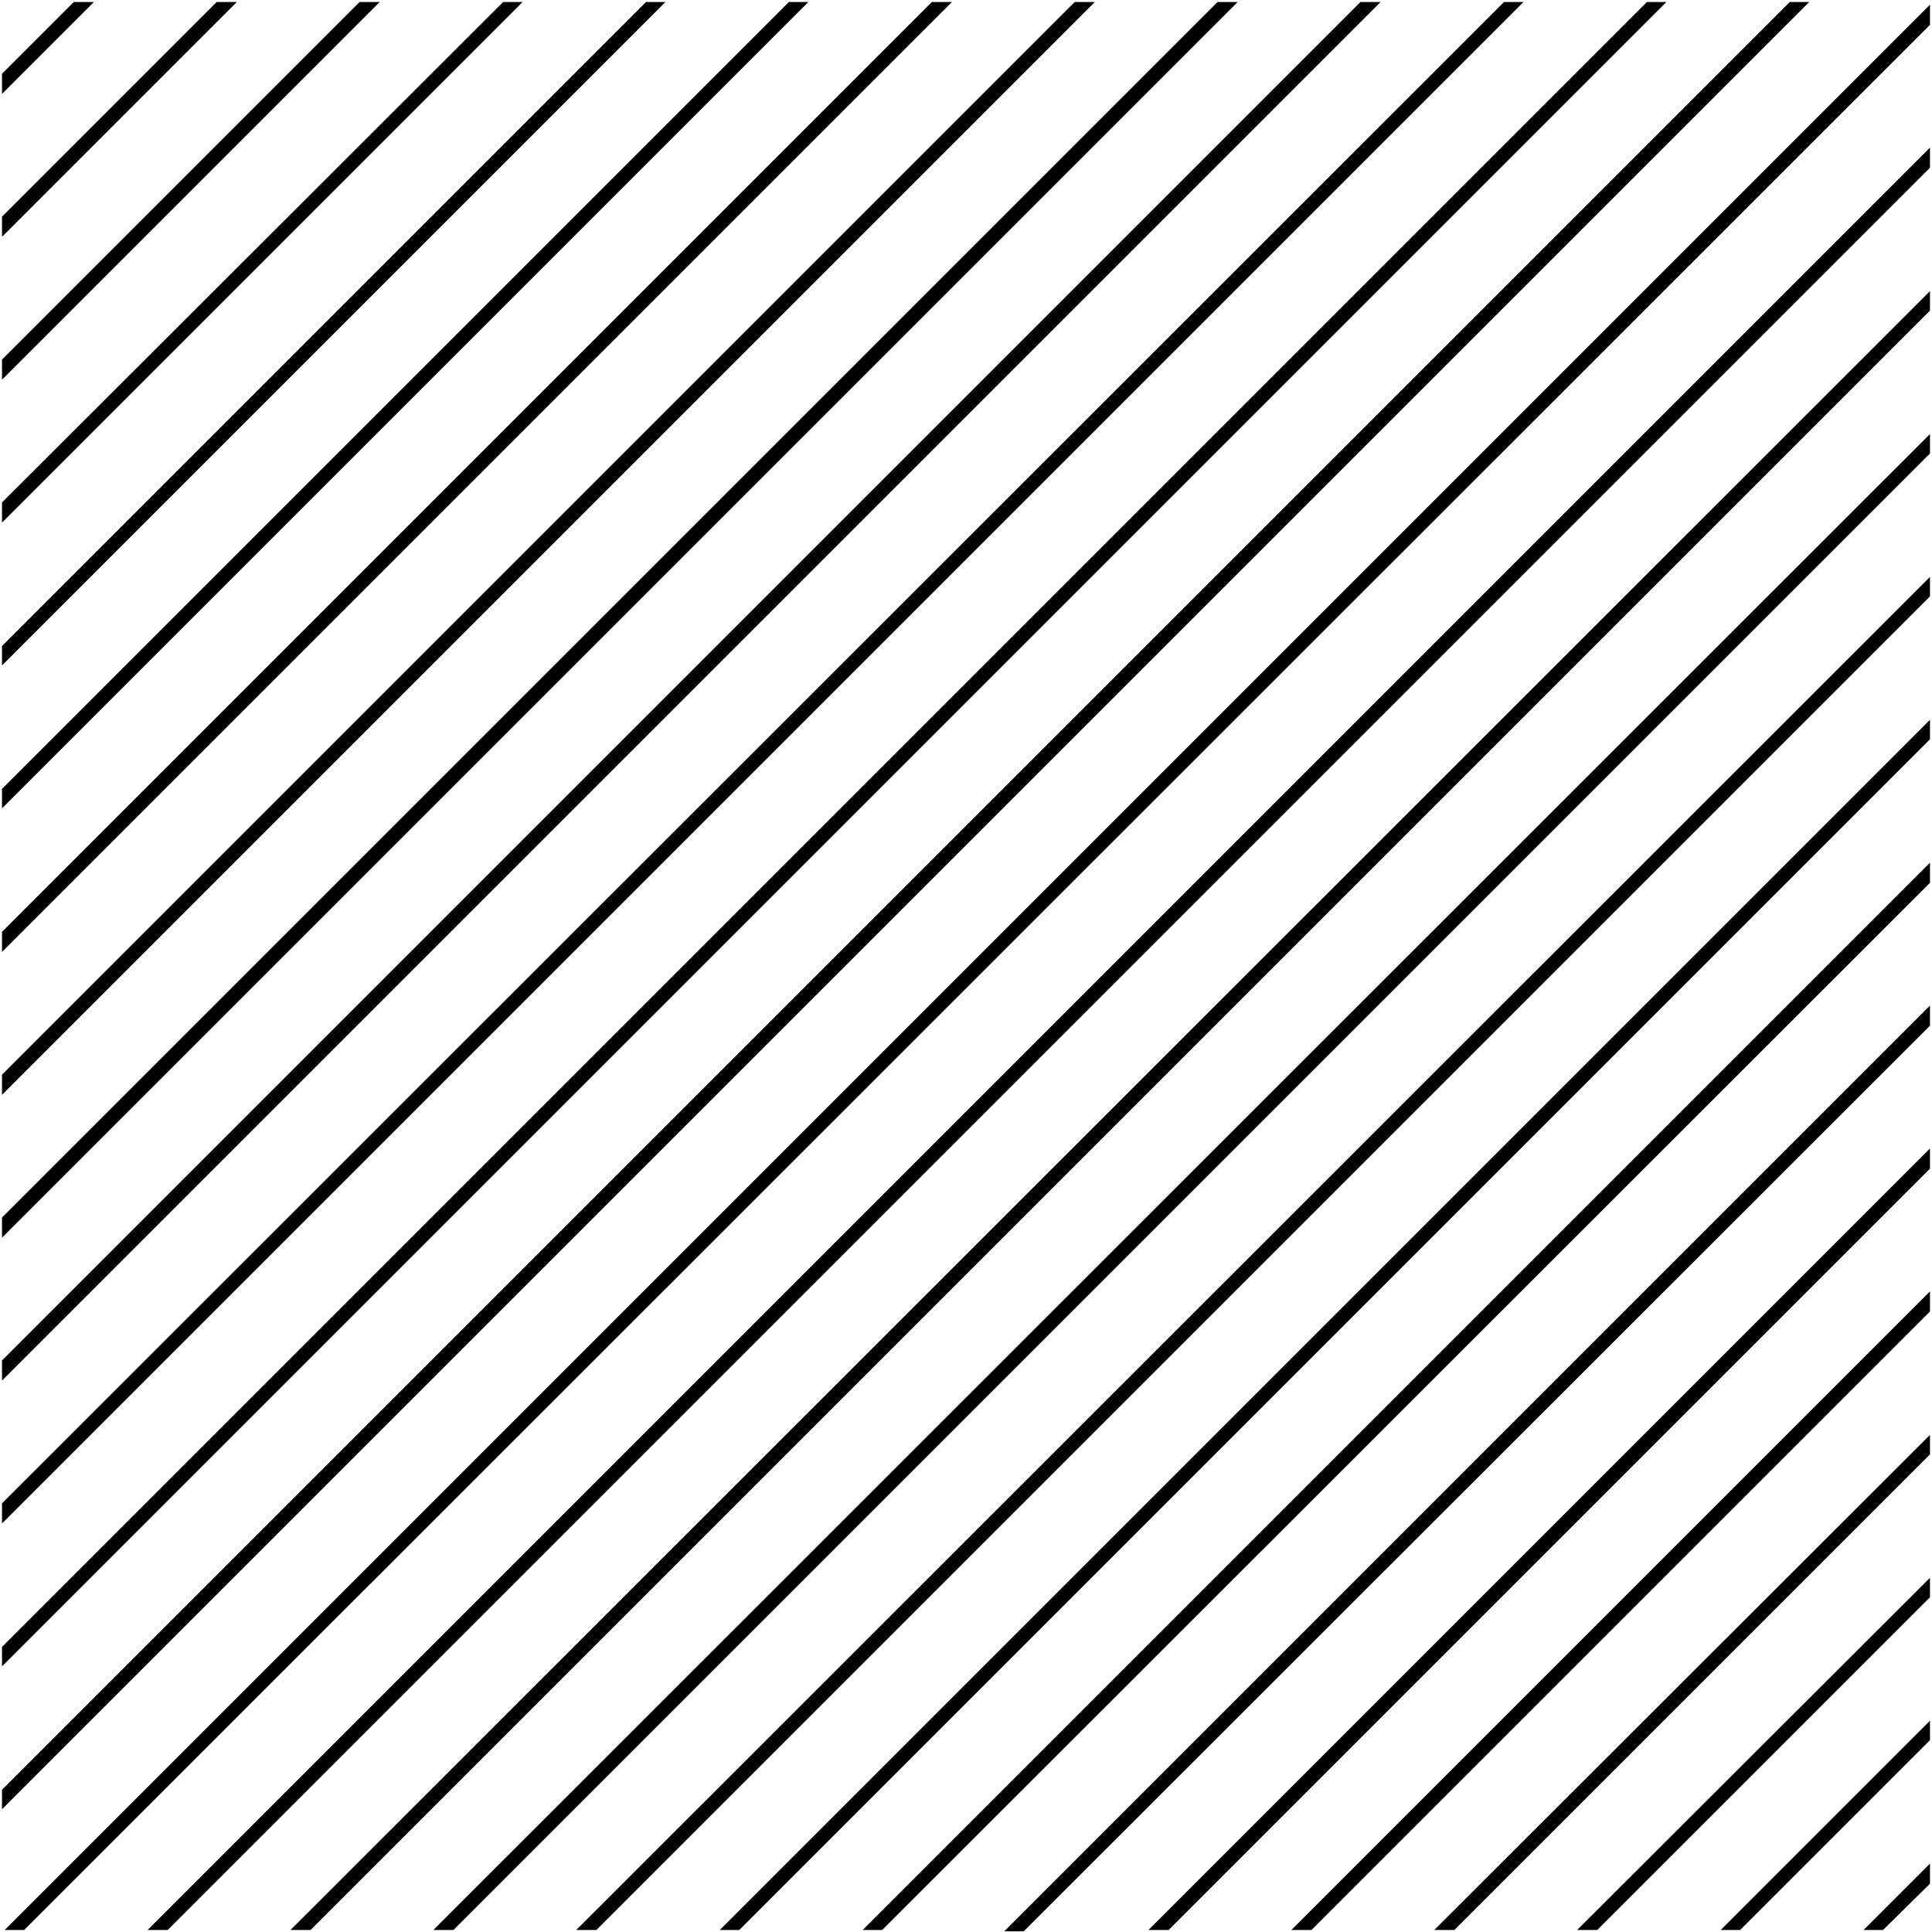 <?xml version="1.0" encoding="utf-8"?>
<!-- Generator: Adobe Illustrator 22.0.1, SVG Export Plug-In . SVG Version: 6.00 Build 0)  -->
<svg version="1.1" id="Layer_1" xmlns="http://www.w3.org/2000/svg" xmlns:xlink="http://www.w3.org/1999/xlink" x="0px" y="0px"
	 viewBox="0 0 288 288" style="enable-background:new 0 0 288 288;" xml:space="preserve">
<style type="text/css">
	.st0{display:none;}
	.st1{display:none;fill:#FFFFFF;}
</style>
<g>
	<g>
		<polygon class="st0" points="277,288 288,277.1 288,280.9 280.9,288 		"/>
		<polygon points="277.8,287.7 287.7,277.8 287.7,280.8 280.7,287.7 		"/>
	</g>
	<g>
		<polygon class="st0" points="255.7,288 288,255.8 288,259.6 259.5,288 		"/>
		<polygon points="256.5,287.7 287.7,256.5 287.7,259.4 259.4,287.7 		"/>
	</g>
	<g>
		<polygon class="st0" points="234.4,288 288,234.4 288,238.3 238.2,288 		"/>
		<polygon points="235.1,287.7 287.7,235.2 287.7,238.1 238.1,287.7 		"/>
	</g>
	<g>
		<polygon class="st0" points="288,213.1 288,216.9 216.9,288 213.1,288 		"/>
		<polygon points="213.8,287.7 287.7,213.9 287.7,216.8 216.8,287.7 		"/>
	</g>
	<g>
		<polygon class="st0" points="288,191.8 288,195.6 195.6,288 191.8,288 		"/>
		<polygon points="192.5,287.7 287.7,192.5 287.7,195.5 195.5,287.7 		"/>
	</g>
	<g>
		<polygon class="st0" points="288,170.5 288,174.3 174.3,288 170.5,288 		"/>
		<polygon points="171.2,287.7 287.7,171.2 287.7,174.2 174.2,287.7 		"/>
	</g>
	<g>
		<polygon class="st0" points="288,149.2 288,153 152.7,288.2 148.9,288.2 		"/>
		<polygon points="149.7,287.9 287.7,149.9 287.7,152.9 152.6,287.9 		"/>
	</g>
	<g>
		<polygon class="st0" points="288,127.9 288,131.7 131.7,288 127.9,288 		"/>
		<polygon points="128.6,287.7 287.7,128.6 287.7,131.6 131.5,287.7 		"/>
	</g>
	<g>
		<polygon class="st0" points="110.3,288 288,110.4 288,106.6 106.5,288 		"/>
		<polygon points="107.3,287.7 287.7,107.3 287.7,110.2 110.2,287.7 		"/>
	</g>
	<g>
		<polygon class="st0" points="288,85.3 288,89.1 89,288 85.2,288 		"/>
		<polygon points="85.9,287.7 287.7,86 287.7,88.9 88.9,287.7 		"/>
	</g>
	<g>
		<polygon class="st0" points="288,63.9 288,67.8 67.7,288 63.9,288 		"/>
		<polygon points="64.6,287.7 287.7,64.7 287.7,67.6 67.6,287.7 		"/>
	</g>
	<g>
		<polygon class="st0" points="288,42.6 288,46.4 46.4,288 42.6,288 		"/>
		<polygon points="43.3,287.7 287.7,43.4 287.7,46.3 46.3,287.7 		"/>
	</g>
	<g>
		<polygon class="st0" points="288,21.3 288,25.1 25.1,288 21.3,288 		"/>
		<polygon points="22,287.7 287.7,22 287.7,25 25,287.7 		"/>
	</g>
	<g>
		<polygon class="st0" points="288,0 288,3.8 3.8,288 0,288 0,288 288,0 		"/>
		<polygon points="0.7,287.7 287.7,0.7 287.7,3.7 3.6,287.7 		"/>
	</g>
	<g>
		<polygon class="st0" points="270.5,0 0,270.5 0,266.6 266.6,0 		"/>
		<polygon points="0.3,266.8 266.8,0.3 269.7,0.3 0.3,269.7 		"/>
	</g>
	<g>
		<polygon class="st0" points="249.1,0 0,249.1 0,245.3 245.3,0 		"/>
		<polygon points="0.3,245.5 245.5,0.3 248.4,0.3 0.3,248.4 		"/>
	</g>
	<g>
		<polygon class="st0" points="227.8,0 0,227.8 0,224 224,0 		"/>
		<polygon points="0.3,224.1 224.2,0.3 227.1,0.3 0.3,227.1 		"/>
	</g>
	<g>
		<polygon class="st0" points="206.5,0 0,206.5 0,202.7 202.7,0 		"/>
		<polygon points="0.3,202.8 202.8,0.3 205.8,0.3 0.3,205.8 		"/>
	</g>
	<g>
		<polygon class="st0" points="185.2,0 0,185.2 0,181.4 181.4,0 		"/>
		<polygon points="0.3,181.5 181.5,0.3 184.5,0.3 0.3,184.5 		"/>
	</g>
	<g>
		<polygon class="st0" points="163.9,0 0,163.9 0,160.1 160.1,0 		"/>
		<polygon points="0.3,160.2 160.2,0.3 163.2,0.3 0.3,163.2 		"/>
	</g>
	<g>
		<polygon class="st0" points="142.6,0 0,142.6 0,138.8 138.8,0 		"/>
		<polygon points="0.3,138.9 138.9,0.3 141.9,0.3 0.3,141.9 		"/>
	</g>
	<g>
		<polygon class="st0" points="121.3,0 0,121.3 0,117.4 117.4,0 		"/>
		<polygon points="0.3,117.6 117.6,0.3 120.5,0.3 0.3,120.5 		"/>
	</g>
	<g>
		<polygon class="st0" points="99.9,0 0,99.9 0,96.1 96.1,0 		"/>
		<polygon points="0.3,96.3 96.3,0.3 99.2,0.3 0.3,99.2 		"/>
	</g>
	<g>
		<polygon class="st0" points="78.6,0 0,78.6 0,74.8 74.8,0 		"/>
		<polygon points="0.3,74.9 75,0.3 77.9,0.3 0.3,77.9 		"/>
	</g>
	<g>
		<polygon class="st0" points="57.3,0 0,57.3 0,53.5 53.5,0 		"/>
		<polygon points="0.3,53.6 53.6,0.3 56.6,0.3 0.3,56.6 		"/>
	</g>
	<g>
		<polygon class="st0" points="36,0 0,36 0,32.2 32.2,0 		"/>
		<polygon points="0.3,32.3 32.3,0.3 35.3,0.3 0.3,35.3 		"/>
	</g>
	<g>
		<polygon class="st0" points="14.7,0 0,14.7 0,10.9 10.9,0 		"/>
		<polygon points="0.3,11 11,0.3 14,0.3 0.3,14 		"/>
	</g>
</g>
<rect x="0" y="0" class="st1" width="288" height="288"/>
</svg>
